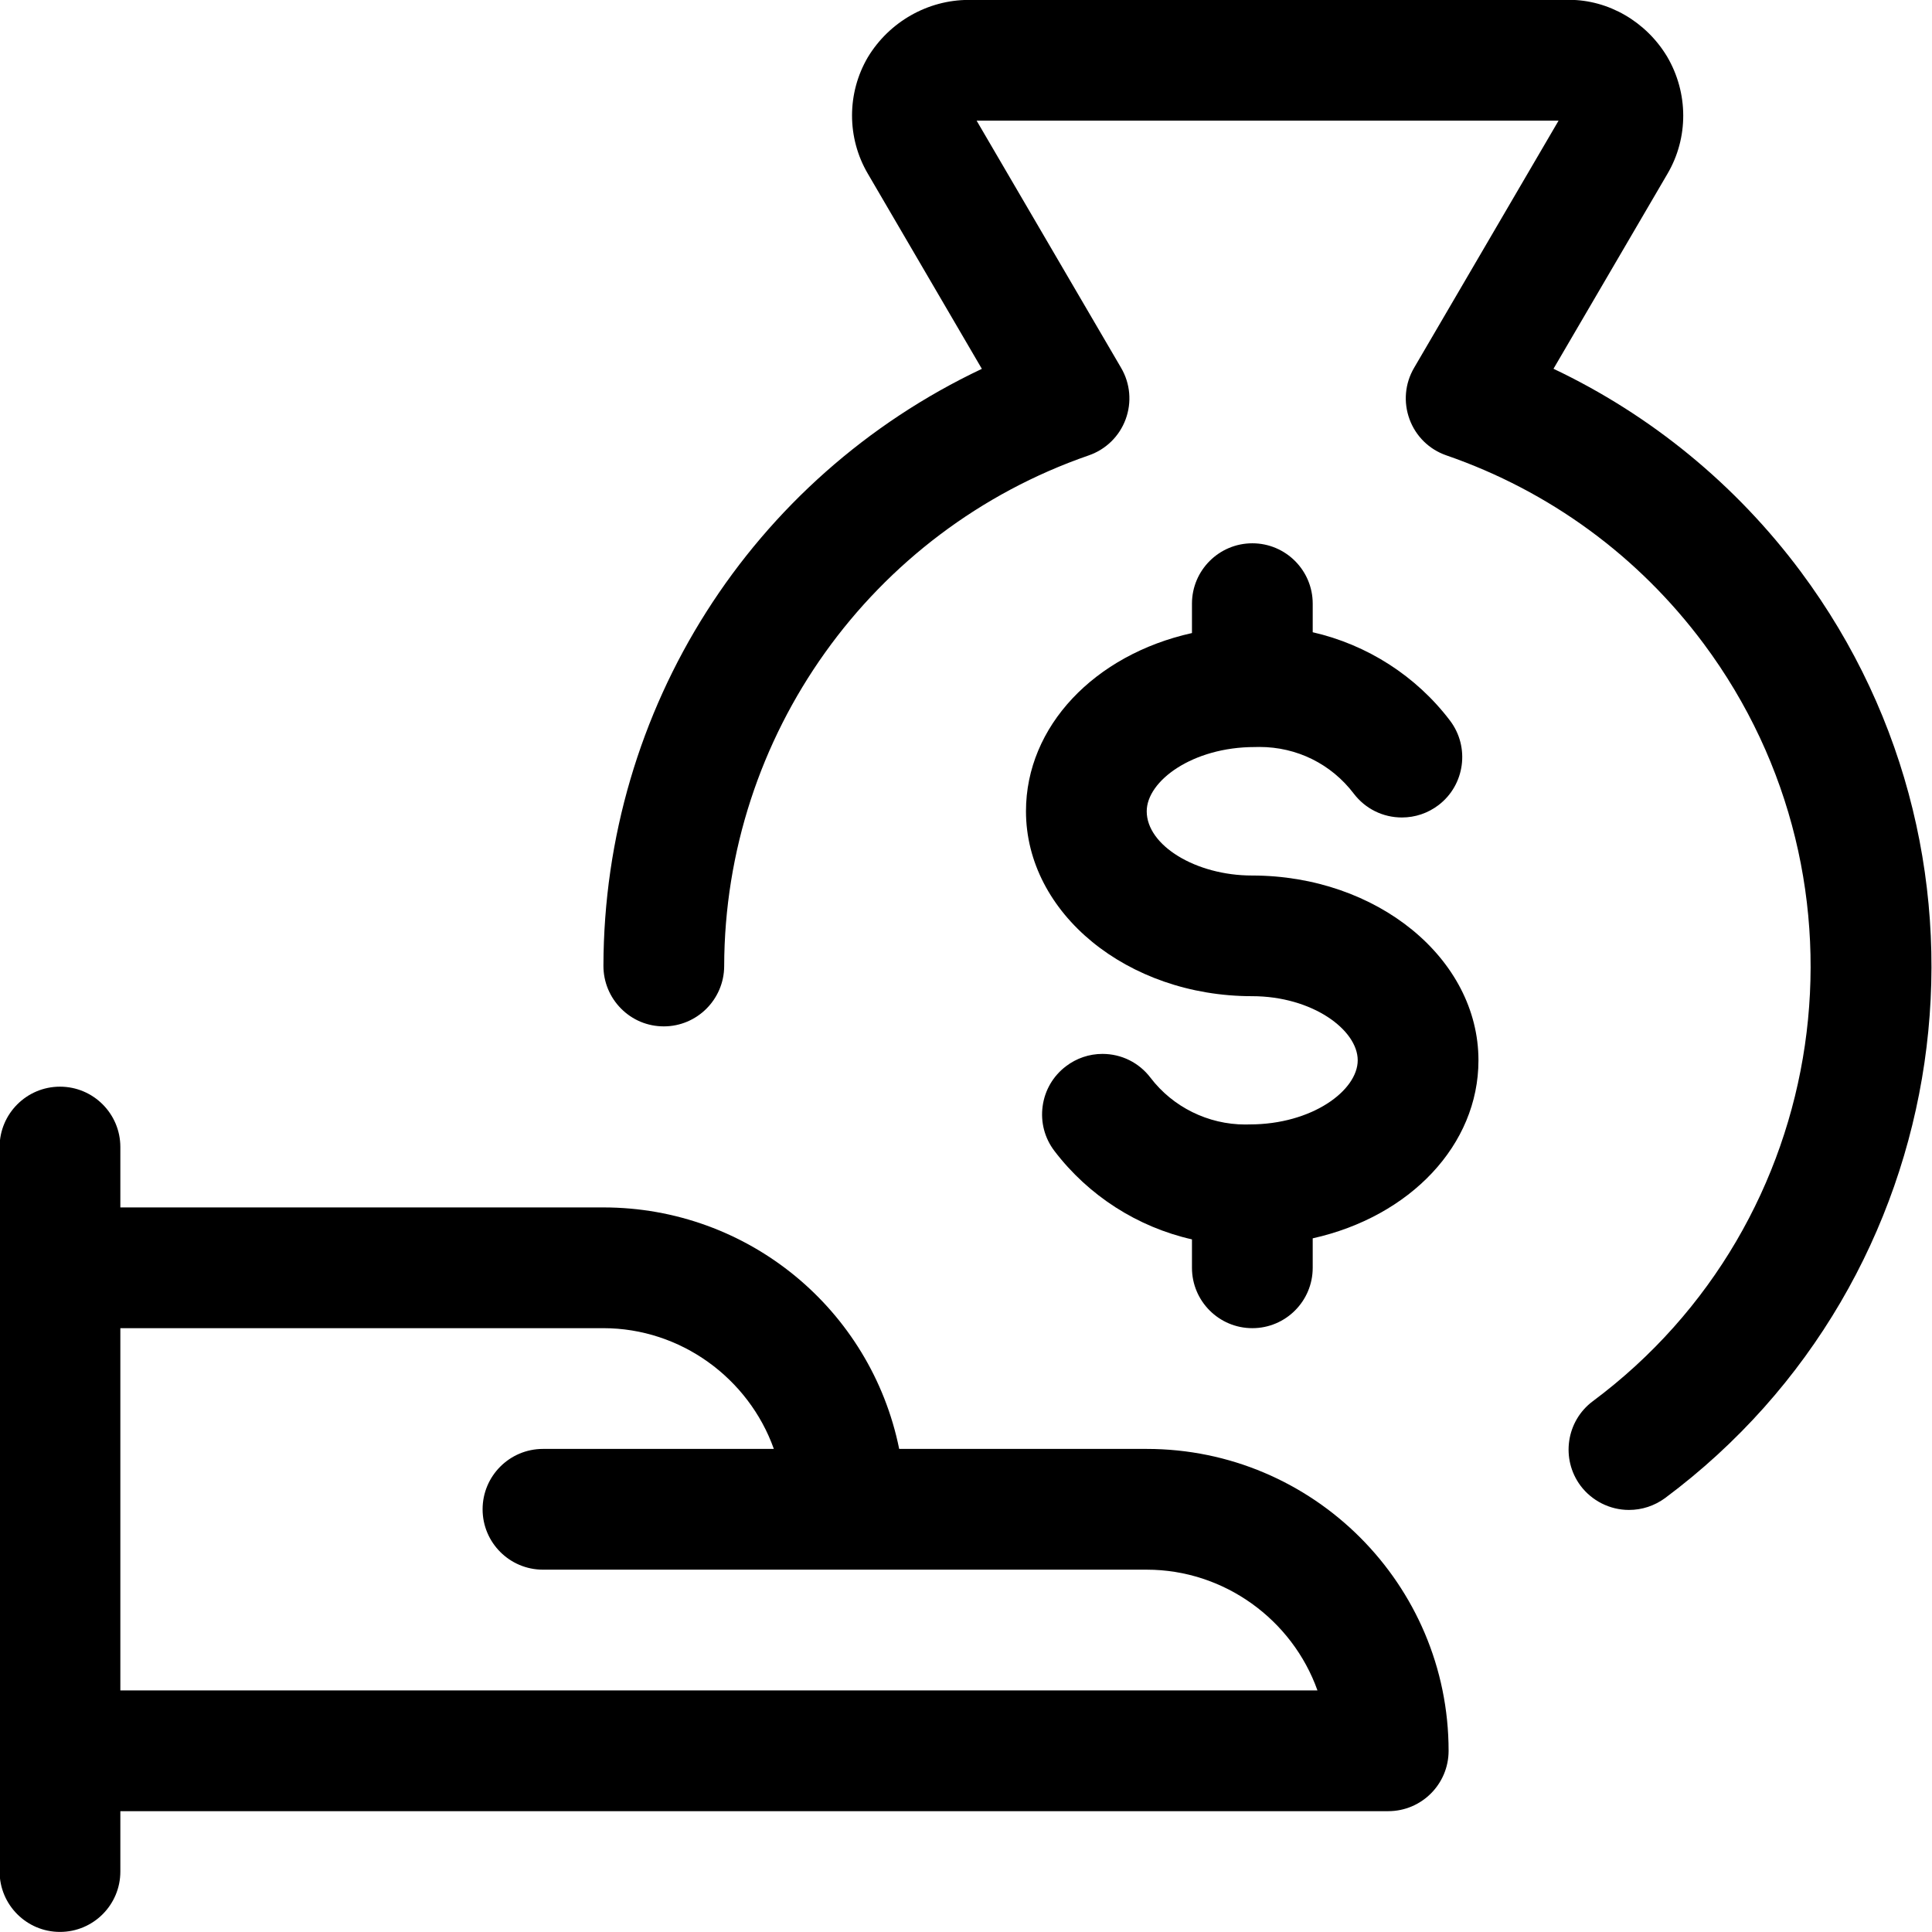 <?xml version="1.0" encoding="utf-8"?>
<!-- Generator: Adobe Illustrator 22.1.0, SVG Export Plug-In . SVG Version: 6.00 Build 0)  -->
<svg version="1.1" id="Layer_1" xmlns="http://www.w3.org/2000/svg" xmlns:xlink="http://www.w3.org/1999/xlink" x="0px" y="0px"
	 viewBox="0 0 24 24" style="enable-background:new 0 0 24 24;" xml:space="preserve">
<title>cash-payment-bag</title>
<g>
	<path d="M0.745,23.999c-0.414,0-0.75-0.336-0.75-0.75v-9c0-0.414,0.336-0.75,0.75-0.75s0.75,0.336,0.75,0.75v0.75h6
		c1.8,0,3.324,1.268,3.675,3h3.075c2.068,0,3.75,1.682,3.75,3.75c0,0.414-0.336,0.75-0.75,0.75H1.495v0.75
		C1.495,23.663,1.159,23.999,0.745,23.999z M16.366,20.999c-0.313-0.879-1.159-1.5-2.121-1.5h-7.5c-0.414,0-0.75-0.336-0.75-0.75
		s0.336-0.75,0.75-0.75h2.868c-0.313-0.879-1.158-1.5-2.118-1.5h-6v4.5H16.366z"/>
	<path d="M20.235,18.757c-0.236,0-0.46-0.113-0.601-0.301c-0.247-0.332-0.179-0.803,0.153-1.05c2.974-2.215,3.591-6.437,1.376-9.411
		c-0.81-1.087-1.914-1.895-3.195-2.338c-0.213-0.073-0.38-0.237-0.458-0.448c-0.078-0.212-0.058-0.444,0.056-0.639l1.795-3.071
		l-7.229,0l1.795,3.071c0.114,0.195,0.134,0.428,0.056,0.639c-0.078,0.211-0.245,0.374-0.458,0.448
		c-2.703,0.935-4.523,3.484-4.529,6.344c-0.001,0.413-0.337,0.749-0.75,0.749c-0.202,0-0.39-0.079-0.531-0.221
		c-0.141-0.142-0.219-0.331-0.219-0.531c0.007-3.196,1.838-6.061,4.701-7.416l-1.417-2.425c-0.261-0.445-0.261-0.999,0-1.445
		c0.266-0.441,0.745-0.713,1.253-0.713l7.459-0.001c0.489,0,0.956,0.27,1.218,0.706c0.265,0.452,0.266,1.007,0.005,1.453
		l-1.417,2.424c1.21,0.574,2.265,1.438,3.07,2.518c2.709,3.637,1.954,8.8-1.683,11.51C20.552,18.706,20.398,18.757,20.235,18.757z"
		/>
	<path d="M15.557,16.499c-0.414,0-0.75-0.336-0.75-0.75v-0.353c-0.676-0.153-1.285-0.542-1.709-1.099
		c-0.121-0.159-0.173-0.356-0.146-0.555s0.13-0.375,0.289-0.496c0.131-0.1,0.289-0.154,0.454-0.154c0.236,0,0.454,0.108,0.597,0.296
		c0.277,0.364,0.716,0.581,1.176,0.581l0.056-0.001c0.774,0,1.342-0.421,1.342-0.797c0-0.376-0.562-0.796-1.313-0.796
		c-1.548,0-2.808-1.031-2.808-2.298c0-1.052,0.849-1.943,2.062-2.213V7.499c0-0.414,0.336-0.75,0.75-0.75s0.75,0.336,0.75,0.75
		v0.355c0.675,0.154,1.284,0.542,1.705,1.097c0.25,0.329,0.186,0.801-0.143,1.051c-0.132,0.1-0.289,0.153-0.454,0.153
		c-0.236,0-0.454-0.108-0.597-0.295c-0.281-0.37-0.708-0.581-1.173-0.581l-0.058,0.001c-0.774,0-1.342,0.422-1.342,0.798
		c0,0.425,0.611,0.798,1.308,0.798c1.551,0,2.813,1.03,2.813,2.296c0,1.05-0.848,1.941-2.059,2.211v0.366
		C16.307,16.163,15.971,16.499,15.557,16.499z"/>
</g>
</svg>
